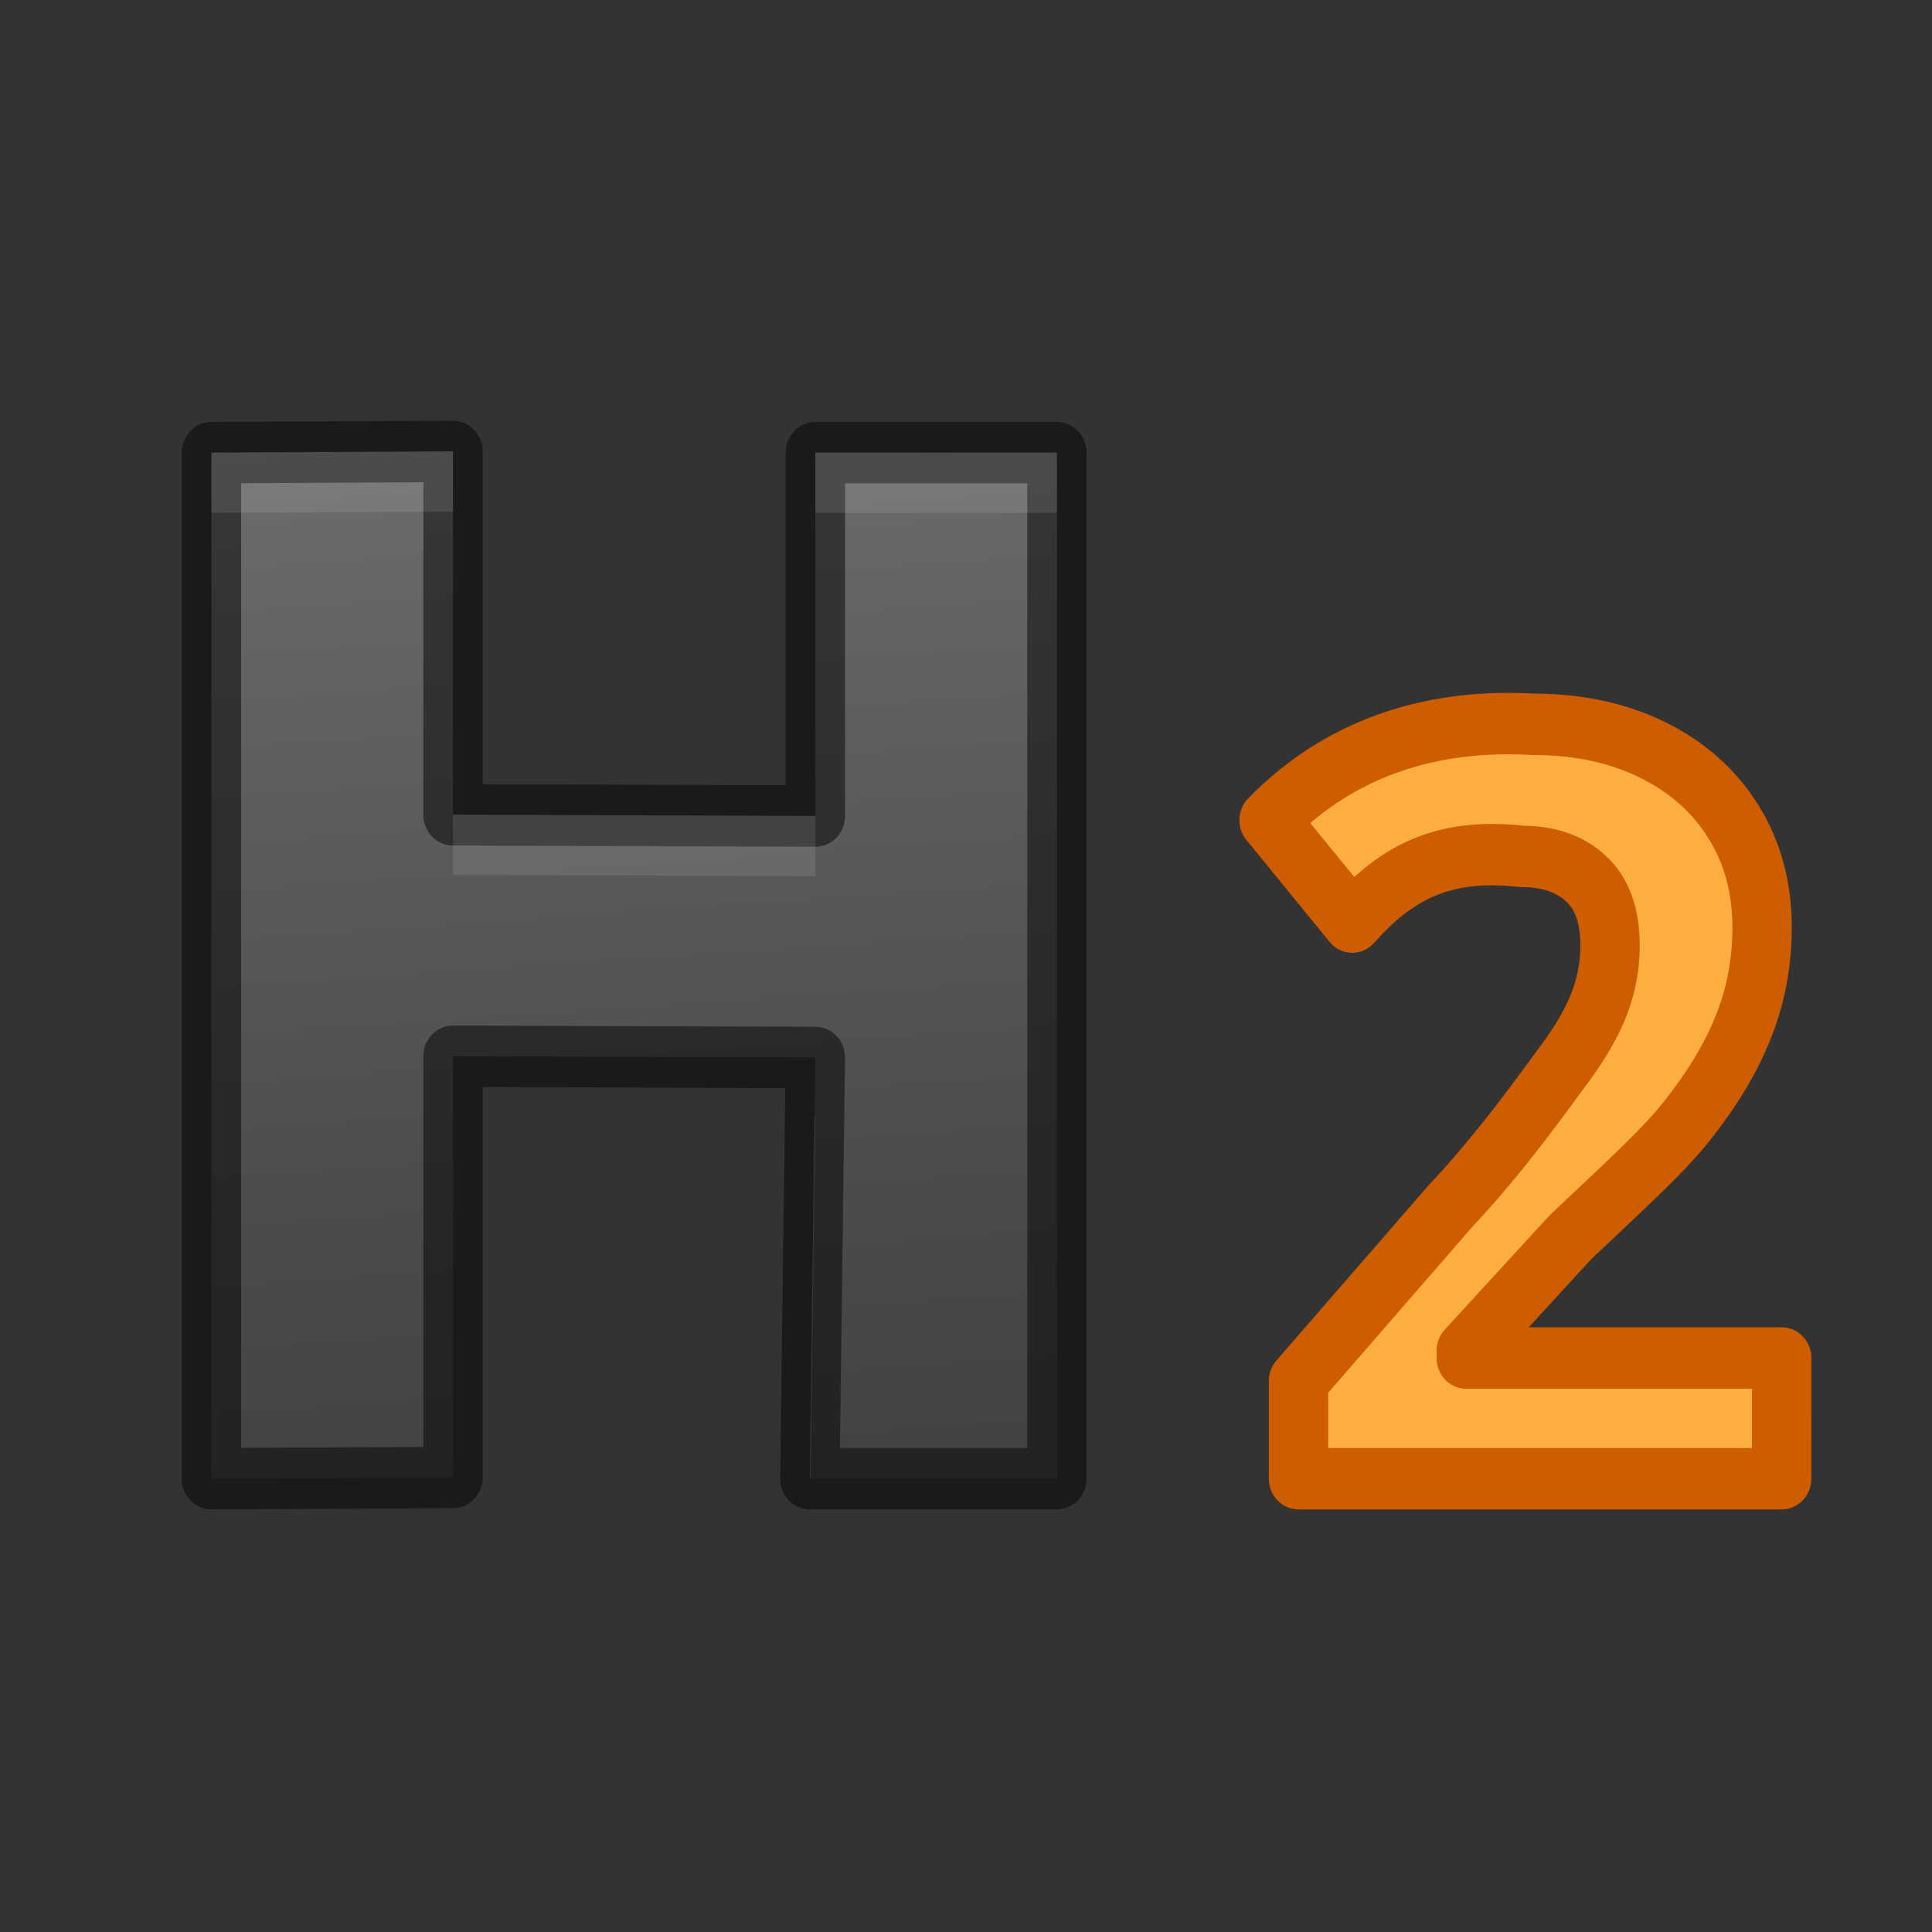 <svg height="32" width="32" xmlns="http://www.w3.org/2000/svg" xmlns:xlink="http://www.w3.org/1999/xlink"><rect width="100%" height="100%" fill="#333333" stroke="none"/><linearGradient id="a" gradientTransform="matrix(.996 0 0 1.004 1.997 3.652)" gradientUnits="userSpaceOnUse" x1="6.126" x2="7.147" y2="15.671"><stop offset="0" stop-color="#737373"/><stop offset=".262" stop-color="#636363"/><stop offset=".705" stop-color="#4b4b4b"/><stop offset="1" stop-color="#3f3f3f"/></linearGradient><g stroke-linecap="round" stroke-linejoin="round" transform="matrix(1.311 0 0 1.356 -1.089 0)"><path d="m23.34 18.062h-6.104v-1.193l1.908-2.125c.68-.697 1.231-1.463 1.439-1.73.209-.271.359-.521.451-.751.092-.229.138-.467.138-.713 0-.367-.102-.64-.307-.82-.2-.179-.469-.269-.807-.269-1.028-.113-1.609.223-2.143.802l-1.051-1.245c.967-.955 2.164-1.234 3.332-1.171.572 0 1.076.104 1.514.313.438.209.778.501 1.02.876.242.375.363.805.363 1.289 0 .421-.075.818-.225 1.189-.146.367-.375.745-.688 1.133-.309.388-.725.749-1.509 1.466l-1.316 1.387v.088h3.986z" fill="#fcaf3e" stroke="#ce5c00" stroke-width=".75"/><path d="m14.184 18.062h-3.122l.07-5.145-4.578-.015-0 5.145-3.052.015v-12.533l3.052-.015 0 4.439 4.578.015-0-4.439h3.052z" fill="url(#a)" stroke="#000" stroke-linejoin="round" stroke-opacity=".49" stroke-width=".75"/><path d="m7.5 7.479-4 .021v1l4-.021zm6 .021v1h4v-1zm-6 6v1l6 .021v-1zm5.986 5.021-.078 5.979h.014l.078-5.979z" fill="#fff" opacity=".1" transform="matrix(.763 0 0 .737 .831 -0)"/></g></svg>
